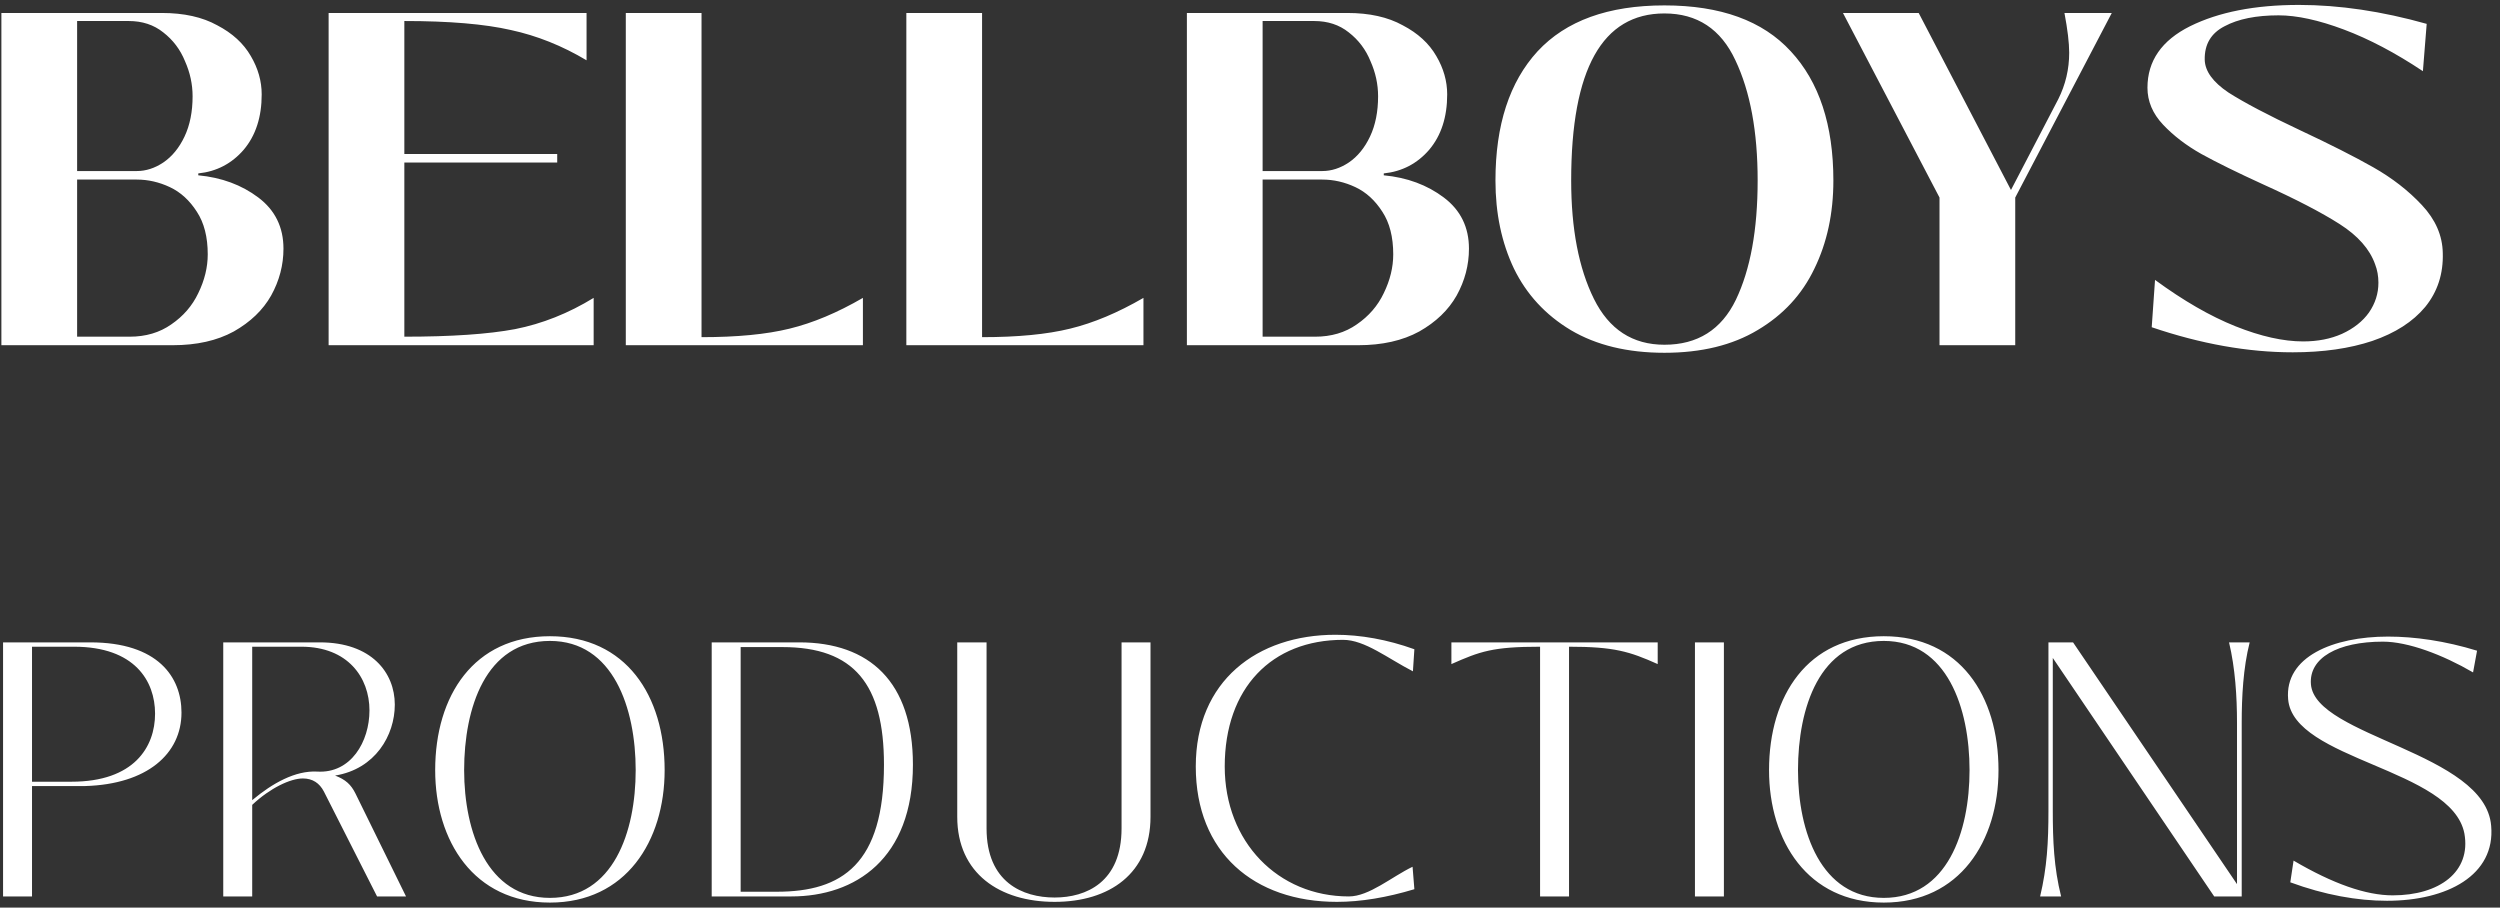 <svg width="449" height="163" viewBox="0 0 449 163" fill="none" xmlns="http://www.w3.org/2000/svg">
<rect x="0" y="0" width="449" height="163" fill="#333333" stroke="none"/>
<path d="M0.25 62V2.33H29.065C33.032 2.33 36.347 3.067 39.01 4.54C41.73 5.957 43.742 7.798 45.045 10.065C46.348 12.275 47 14.57 47 16.95C47 21.03 45.923 24.345 43.77 26.895C41.617 29.388 38.897 30.805 35.61 31.145V31.485C39.803 31.882 43.402 33.213 46.405 35.48C49.408 37.747 50.91 40.807 50.91 44.66C50.91 47.607 50.173 50.412 48.7 53.075C47.227 55.682 44.988 57.835 41.985 59.535C38.982 61.178 35.327 62 31.02 62H0.25ZM24.56 30.72C26.203 30.72 27.79 30.21 29.32 29.19C30.907 28.113 32.182 26.555 33.145 24.515C34.108 22.475 34.59 20.067 34.59 17.29C34.59 15.137 34.137 13.04 33.23 11C32.38 8.903 31.077 7.175 29.32 5.815C27.62 4.455 25.552 3.775 23.115 3.775H13.85V30.72H24.56ZM23.285 60.47C26.175 60.47 28.668 59.733 30.765 58.26C32.918 56.787 34.533 54.917 35.61 52.65C36.743 50.327 37.31 48.003 37.31 45.68C37.31 42.563 36.658 40.013 35.355 38.03C34.052 35.99 32.437 34.517 30.51 33.61C28.583 32.703 26.6 32.25 24.56 32.25H13.85V60.47H23.285ZM72.62 60.47C81.063 60.47 87.693 60.017 92.51 59.11C97.383 58.147 102.086 56.277 106.62 53.5V62H59.02V2.33H105.345V10.83C100.981 8.223 96.448 6.41 91.745 5.39C87.041 4.313 80.666 3.775 72.62 3.775V27.66H100.075V29.19H72.62V60.47ZM112.394 62V2.33H125.994V60.555C132.397 60.555 137.667 60.045 141.804 59.025C145.997 58.005 150.389 56.163 154.979 53.5V62H112.394ZM162.779 62V2.33H176.379V60.555C182.783 60.555 188.053 60.045 192.189 59.025C196.383 58.005 200.774 56.163 205.364 53.5V62H162.779ZM213.165 62V2.33H241.98C245.947 2.33 249.262 3.067 251.925 4.54C254.645 5.957 256.657 7.798 257.96 10.065C259.263 12.275 259.915 14.57 259.915 16.95C259.915 21.03 258.838 24.345 256.685 26.895C254.532 29.388 251.812 30.805 248.525 31.145V31.485C252.718 31.882 256.317 33.213 259.32 35.48C262.323 37.747 263.825 40.807 263.825 44.66C263.825 47.607 263.088 50.412 261.615 53.075C260.142 55.682 257.903 57.835 254.9 59.535C251.897 61.178 248.242 62 243.935 62H213.165ZM237.475 30.72C239.118 30.72 240.705 30.21 242.235 29.19C243.822 28.113 245.097 26.555 246.06 24.515C247.023 22.475 247.505 20.067 247.505 17.29C247.505 15.137 247.052 13.04 246.145 11C245.295 8.903 243.992 7.175 242.235 5.815C240.535 4.455 238.467 3.775 236.03 3.775H226.765V30.72H237.475ZM236.2 60.47C239.09 60.47 241.583 59.733 243.68 58.26C245.833 56.787 247.448 54.917 248.525 52.65C249.658 50.327 250.225 48.003 250.225 45.68C250.225 42.563 249.573 40.013 248.27 38.03C246.967 35.99 245.352 34.517 243.425 33.61C241.498 32.703 239.515 32.25 237.475 32.25H226.765V60.47H236.2ZM298.929 63.36C292.299 63.36 286.689 62 282.099 59.28C277.566 56.56 274.166 52.877 271.899 48.23C269.689 43.583 268.584 38.313 268.584 32.42C268.584 22.447 271.106 14.712 276.149 9.215C281.249 3.718 288.843 0.97 298.929 0.97C309.016 0.97 316.581 3.718 321.624 9.215C326.724 14.712 329.274 22.447 329.274 32.42C329.274 38.313 328.141 43.583 325.874 48.23C323.664 52.877 320.264 56.56 315.674 59.28C311.141 62 305.559 63.36 298.929 63.36ZM298.929 61.915C304.879 61.915 309.158 59.223 311.764 53.84C314.371 48.4 315.674 41.26 315.674 32.42C315.674 23.637 314.343 16.44 311.679 10.83C309.073 5.22 304.823 2.415 298.929 2.415C287.766 2.415 282.184 12.417 282.184 32.42C282.184 41.09 283.544 48.173 286.264 53.67C288.984 59.167 293.206 61.915 298.929 61.915ZM379.276 2.33L361.936 35.48V62H348.336V35.48L330.996 2.33H344.596L361.171 34.12L369.671 17.8C370.975 15.193 371.626 12.417 371.626 9.47C371.626 7.713 371.343 5.333 370.776 2.33H379.276ZM411.778 63.275C403.731 63.275 395.288 61.773 386.448 58.77L387.043 50.27C392.143 54.01 396.959 56.787 401.493 58.6C406.026 60.413 410.078 61.32 413.648 61.32C416.254 61.32 418.578 60.867 420.618 59.96C422.714 58.997 424.329 57.722 425.463 56.135C426.596 54.492 427.163 52.707 427.163 50.78C427.163 49.59 426.964 48.485 426.568 47.465C425.604 44.745 423.479 42.337 420.193 40.24C416.906 38.143 412.316 35.763 406.423 33.1C401.833 31.003 398.149 29.19 395.373 27.66C392.653 26.13 390.358 24.373 388.488 22.39C386.618 20.407 385.683 18.197 385.683 15.76C385.683 10.943 388.233 7.26 393.333 4.71C398.489 2.16 405.006 0.885 412.883 0.885C420.136 0.885 427.786 2.018 435.833 4.285L435.153 12.785C430.223 9.498 425.491 7.005 420.958 5.305C416.424 3.605 412.514 2.755 409.228 2.755C405.204 2.755 401.974 3.407 399.538 4.71C397.101 5.957 395.911 7.968 395.968 10.745C396.024 12.785 397.441 14.74 400.218 16.61C403.051 18.423 407.358 20.69 413.138 23.41C418.464 25.903 422.828 28.113 426.228 30.04C429.628 31.967 432.546 34.233 434.983 36.84C437.419 39.447 438.666 42.308 438.723 45.425C438.836 49.165 437.788 52.395 435.578 55.115C433.368 57.778 430.194 59.818 426.058 61.235C421.978 62.595 417.218 63.275 411.778 63.275ZM5.75 161H0.55V115.37H16.215C28.37 115.37 32.595 121.61 32.595 127.98C32.595 135.39 26.42 140.85 15.305 141.175H5.75V161ZM5.75 116.15V140.395H12.835C24.08 140.395 27.85 134.155 27.85 128.175C27.85 122.325 24.21 116.15 13.29 116.15H5.75ZM63.821 142.475L72.921 161H67.721L58.166 142.15C57.386 140.655 56.151 139.81 54.396 139.81C52.186 139.81 48.546 141.5 45.296 144.555V161H40.096V115.37H57.451C66.746 115.37 70.906 120.83 70.906 126.55C70.906 132.075 67.396 138.12 60.181 139.29C62.066 140.005 63.041 140.915 63.821 142.475ZM56.931 138.575C63.041 138.965 66.356 133.18 66.356 127.59C66.356 121.675 62.456 116.15 54.136 116.15H45.296V143.71C48.936 140.655 53.031 138.38 56.931 138.575ZM98.764 162.105C85.114 162.105 78.159 151.055 78.159 138.315C78.159 124.925 85.114 114.265 98.764 114.265C112.414 114.265 119.369 124.925 119.369 138.315C119.369 151.055 112.414 162.105 98.764 162.105ZM98.764 161.26C110.139 161.26 114.169 149.43 114.169 138.315C114.169 127.2 110.139 115.11 98.764 115.11C87.194 115.11 83.359 127.2 83.359 138.315C83.359 149.43 87.519 161.26 98.764 161.26ZM142.121 161H127.821V115.37H143.551C156.161 115.37 163.961 122.455 163.961 137.34C163.961 154.24 153.626 161 142.121 161ZM133.021 116.215V160.155H139.521C151.286 160.155 158.761 155.15 158.761 137.34C158.761 122.91 153.431 116.215 140.496 116.215H133.021ZM189.406 161.975C179.591 161.975 171.921 156.905 171.921 146.7V115.37H177.186V148.78C177.186 158.465 183.686 161.195 189.406 161.195C195.061 161.195 201.431 158.465 201.431 148.78V115.37H206.631V146.7C206.631 156.905 199.221 161.975 189.406 161.975ZM240.111 161.975C225.226 161.975 214.761 153.135 214.761 137.665C214.761 122.26 225.811 114.005 239.851 114.005C244.336 114.005 249.146 114.85 254.021 116.605L253.761 120.57C249.211 118.23 245.116 114.915 241.216 114.915C228.411 114.915 219.961 123.56 219.961 137.665C219.961 151.185 229.516 161 242.256 161C245.896 161 249.926 157.49 253.696 155.67L254.021 159.7C249.081 161.195 244.401 161.975 240.111 161.975ZM281.797 161H276.597V116.15C268.082 116.15 265.807 116.995 260.672 119.27V115.37H297.722V119.27C292.652 116.995 289.857 116.15 281.797 116.15V161ZM309.612 161H304.412V115.37H309.612V161ZM338.325 162.105C324.675 162.105 317.72 151.055 317.72 138.315C317.72 124.925 324.675 114.265 338.325 114.265C351.975 114.265 358.93 124.925 358.93 138.315C358.93 151.055 351.975 162.105 338.325 162.105ZM338.325 161.26C349.7 161.26 353.73 149.43 353.73 138.315C353.73 127.2 349.7 115.11 338.325 115.11C326.755 115.11 322.92 127.2 322.92 138.315C322.92 149.43 327.08 161.26 338.325 161.26ZM370.176 161H366.406C367.641 155.8 367.901 151.315 367.901 145.53V115.37H372.321L401.766 158.79V129.8C401.766 125.12 401.441 119.985 400.336 115.37H404.041C402.871 119.985 402.611 125.185 402.611 129.8V161H397.671L368.681 118.165V145.53C368.681 150.99 368.876 155.8 370.176 161ZM428.693 161.78C423.428 161.78 417.513 160.74 411.338 158.465L411.923 154.565C419.008 158.725 424.923 160.805 429.733 160.805C438.118 160.805 443.838 156.58 442.603 149.69C440.328 137.99 411.858 136.56 410.948 125.575C410.298 117.97 419.008 114.33 428.888 114.33C433.698 114.33 439.158 115.11 444.878 116.865L444.163 120.765C438.703 117.58 432.463 115.24 427.978 115.24C419.853 115.24 414.653 118.165 415.043 122.91C415.823 132.335 446.373 135.13 447.413 148.325C448.193 157.165 439.548 161.78 428.693 161.78Z" fill="white"/>
</svg>
